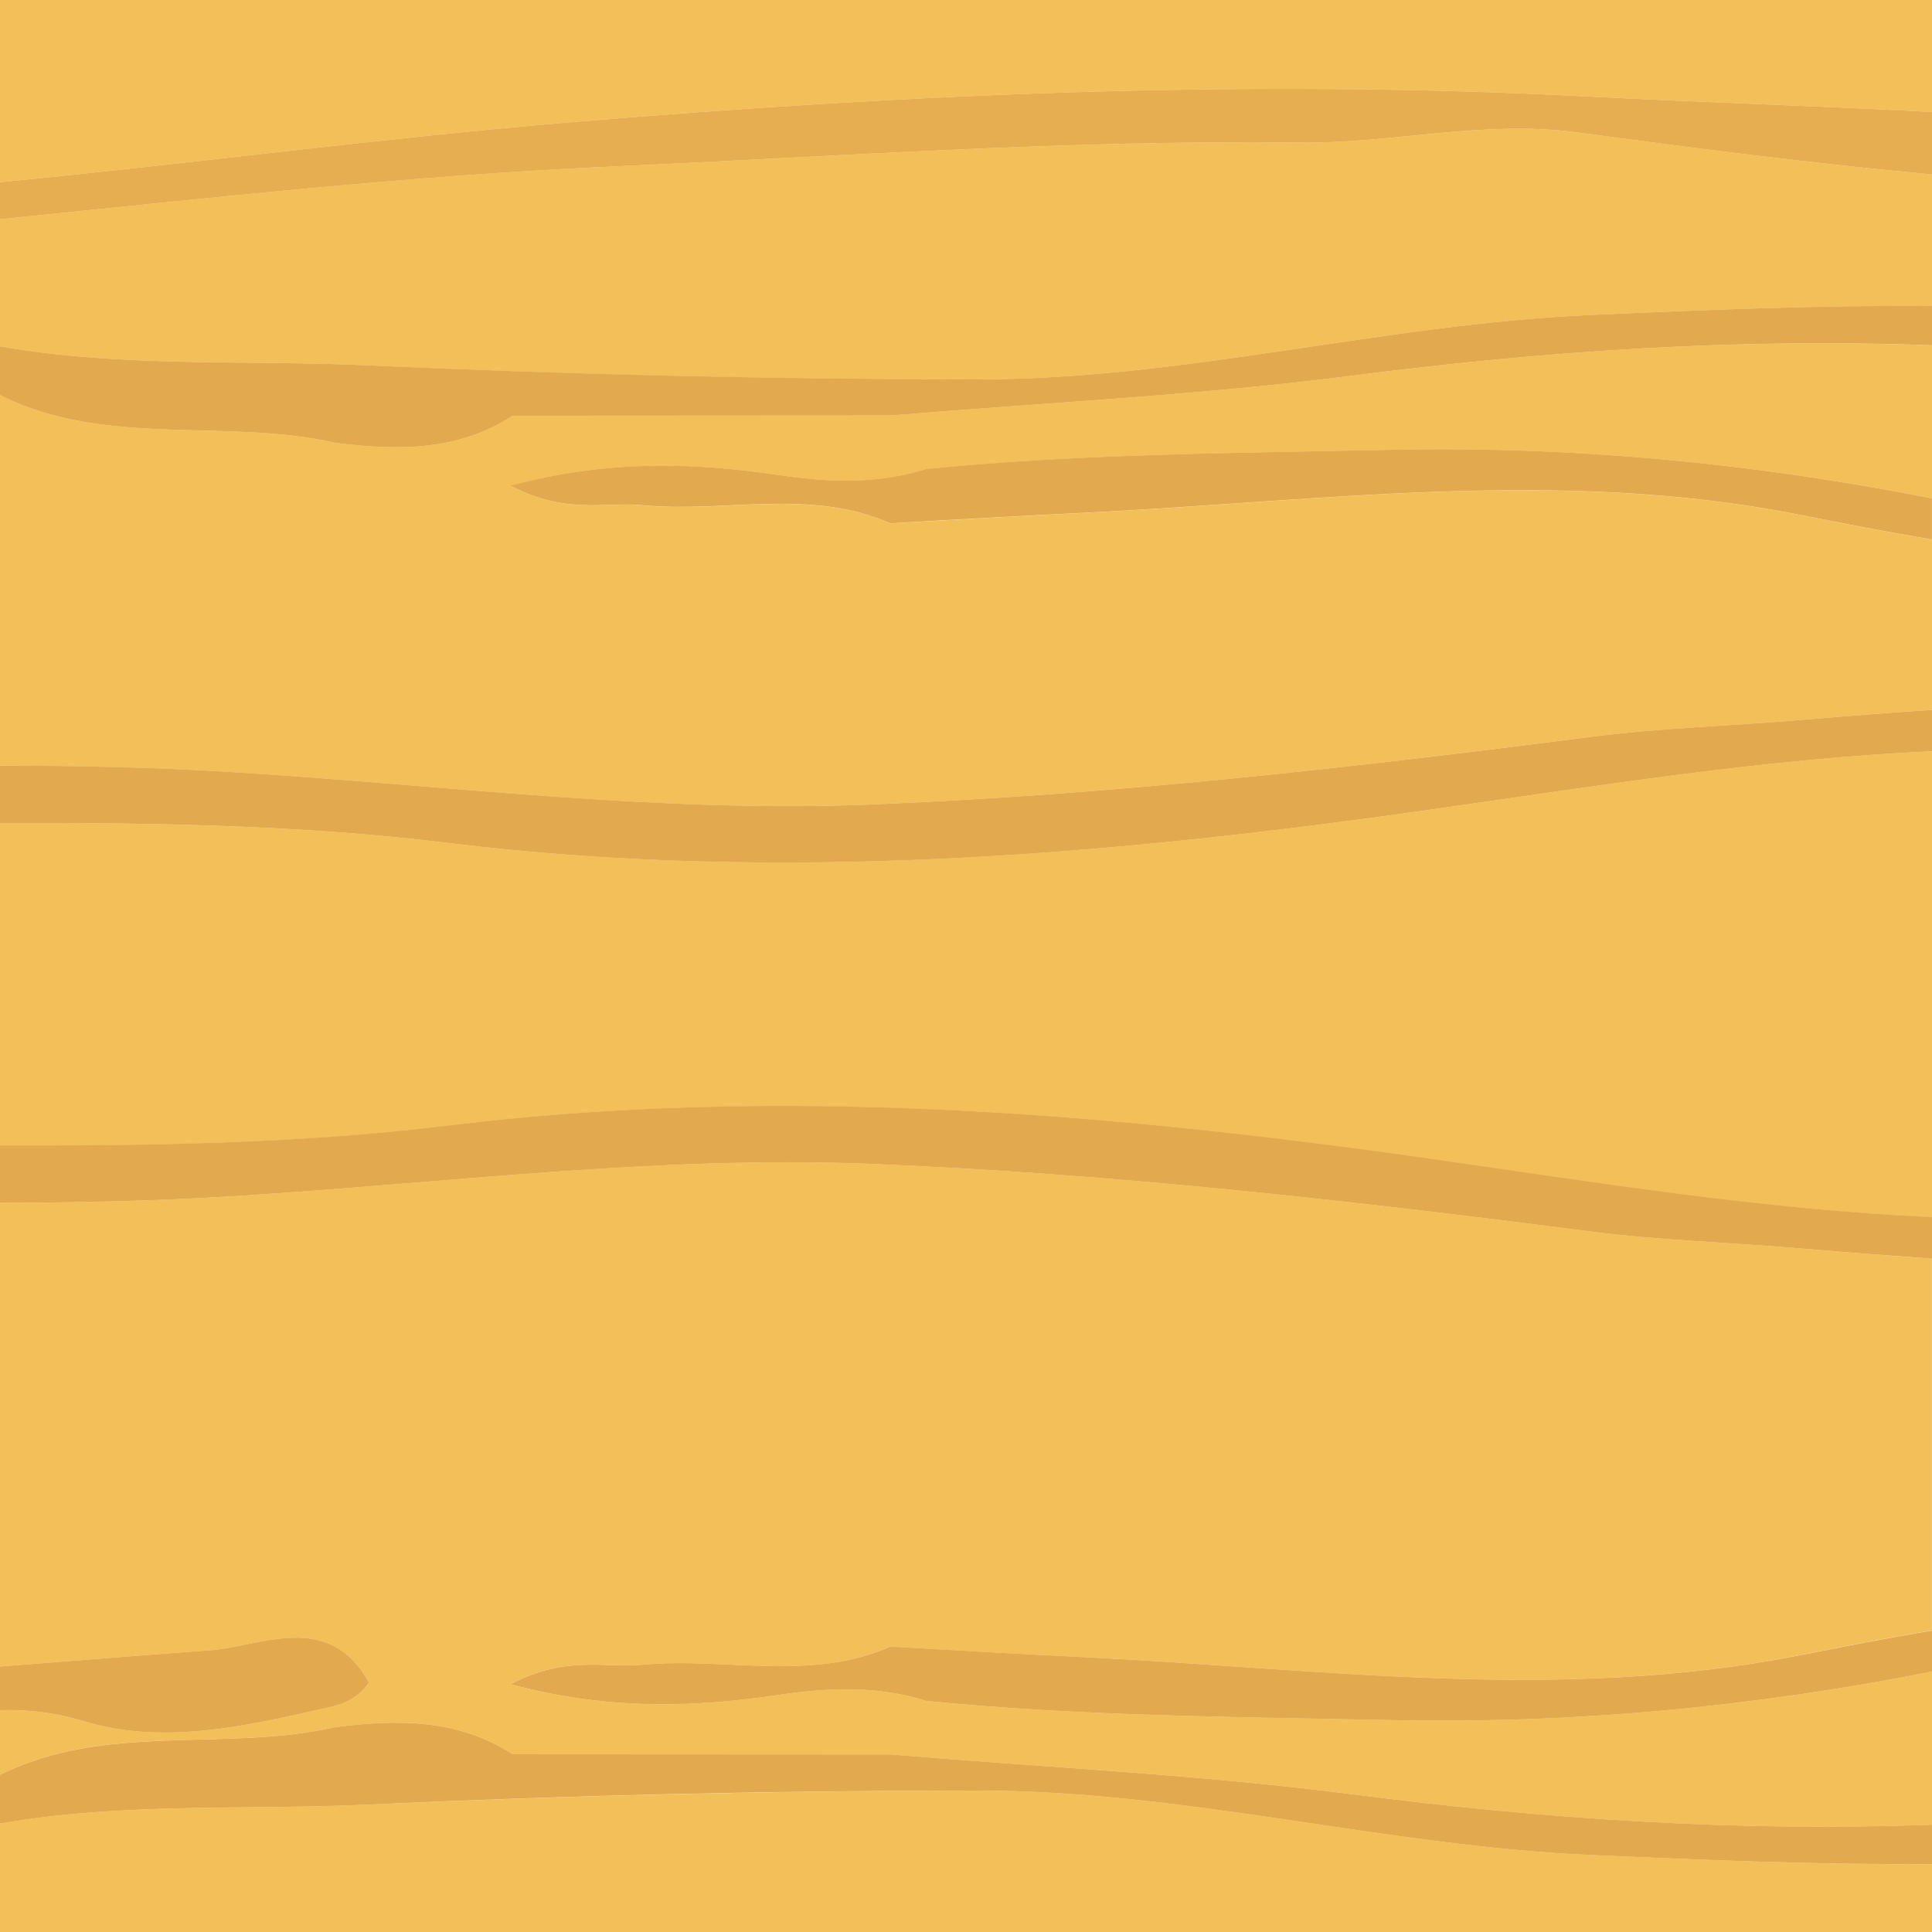 <svg id="F2BF58" xmlns="http://www.w3.org/2000/svg" viewBox="0 0 850.39 850.39"><defs><style>.cls-1{fill:#f2bf59;}.cls-2{fill:#d99b48;}.cls-2,.cls-3{opacity:0.62;}.cls-3{fill:#dfa24d;}</style></defs><title>background-fries</title><path class="cls-1" d="M197.12,371c-65.56-8-131.33-8.9-197.12-8.75v142c65.79.15,131.56-.71,197.12-8.75,144.2-17.68,287.35-5.93,430.39,14.35,74,10.5,147.85,22.56,222.88,26V330.67c-75,3.4-148.83,15.46-222.88,26C484.47,376.91,341.32,388.65,197.12,371Z"/><path class="cls-1" d="M698.61,42.48c50.44,2.64,101.15,4.09,151.78,6.85V0H0V80.21C83.42,72.12,166.53,61,250,53.93,399.72,41.35,549.41,34.68,698.61,42.48Z"/><path class="cls-1" d="M699.94,542C595,528.47,489.78,516.65,384,512.31c-94.43-3.86-188.18,8.52-282.25,14.27C67.91,528.65,34,529.36,0,529.44V733.55c30.7-2.35,61.38-4.91,92.1-7.11,22.54-1.62,52.72-17.9,70.27,14.16-4,6-9.83,9-16.62,10.65-36,8.16-73.25,17.2-108.74,6.35a114.92,114.92,0,0,0-37-4.83v28.47c46.34-23.27,99.06-10,147.52-21,27.17-3.46,53.87-3.81,78.14,11.92l166.24.09c67.87,5.67,136.07,8.87,203.56,17.57,85,10.95,169.71,16.54,254.93,13.35V735.76C772,751.21,692.7,758.86,611.87,757.11c-68.15-1.48-136.24-1.66-204.13-8.44-21.6-6.74-42.38-6-65.36-2.61-35.86,5.24-73.48,7.08-117.66-4.73,24.55-12.88,41.66-7,58-8.55,36.33-3.51,73.73,7.62,109.18-8,28.67,1.73,57.53,3.29,86,4.69,104.15,5.11,208.23,19.87,313.05-.68,19.65-3.86,39.46-7.83,59.41-11.08V554Q822,552,793.72,549.6C762.56,546.91,731.07,546,699.94,542Z"/><path class="cls-1" d="M595.46,165.32C528,174,459.77,177.22,391.9,182.89l-166.24.1c-24.27,15.72-51,15.38-78.14,11.91-48.46-11-101.18,2.28-147.52-21V337c34,.07,67.91.79,101.76,2.86C195.83,345.57,289.58,358,384,354.09c105.77-4.33,211-16.16,315.93-29.7,31.13-4,62.62-4.89,93.78-7.58q28.32-2.46,56.67-4.35v-75c-19.95-3.25-39.76-7.22-59.41-11.07-104.82-20.56-208.9-5.8-313-.69-28.5,1.4-57.36,3-86,4.69-35.45-15.62-72.85-4.49-109.18-8-16.34-1.58-33.45,4.32-58-8.56,44.18-11.81,81.8-10,117.66-4.72,23,3.36,43.76,4.12,65.36-2.62,67.89-6.78,136-7,204.13-8.44,80.83-1.75,160.17,5.9,238.52,21.35V152C765.17,148.78,680.46,154.37,595.46,165.32Z"/><path class="cls-1" d="M693.6,58.19c-40.71-5.42-81.31,5.07-121.4,4.56C470.84,61.49,369.9,68.75,269,73.3c-89.82,4-179.37,14.11-269,23.18v56c53.76,9.45,108.1,5.86,162.15,8.37q134.06,6.22,268,6.17c90.75.06,178.87-24.26,269.46-28.33,50.29-2.26,100.6-4.34,150.78-4V76.76C797.93,72,745.82,65.14,693.6,58.19Z"/><path class="cls-1" d="M699.61,816.46C609,812.39,520.9,788.07,430.15,788.13q-134.05.09-268,6.17C108.1,796.82,53.76,793.22,0,802.67v47.72H850.39V820.48C800.21,820.81,749.9,818.72,699.61,816.46Z"/><path class="cls-1" d="M699.94,324.39C595,337.93,489.78,349.76,384,354.09c-94.43,3.87-188.18-8.52-282.25-14.26C67.91,337.76,34,337,0,337v25.26c65.79-.15,131.56.71,197.12,8.75,144.2,17.67,287.35,5.93,430.39-14.35,74-10.5,147.85-22.56,222.88-26V312.46q-28.35,1.92-56.67,4.35C762.56,319.5,731.07,320.37,699.94,324.39Z"/><path class="cls-2" d="M699.94,324.39C595,337.93,489.78,349.76,384,354.09c-94.43,3.87-188.18-8.52-282.25-14.26C67.91,337.76,34,337,0,337v25.26c65.79-.15,131.56.71,197.12,8.75,144.2,17.67,287.35,5.93,430.39-14.35,74-10.5,147.85-22.56,222.88-26V312.46q-28.35,1.92-56.67,4.35C762.56,319.5,731.07,320.37,699.94,324.39Z"/><path class="cls-1" d="M572.2,62.75c40.09.51,80.69-10,121.4-4.56,52.22,7,104.33,13.77,156.79,18.57V49.33c-50.63-2.76-101.34-4.21-151.78-6.85-149.2-7.8-298.89-1.13-448.6,11.45C166.53,61,83.42,72.12,0,80.21V96.48C89.59,87.41,179.14,77.34,269,73.3,369.9,68.75,470.84,61.49,572.2,62.75Z"/><path class="cls-3" d="M572.2,62.75c40.09.51,80.69-10,121.4-4.56,52.22,7,104.33,13.77,156.79,18.57V49.33c-50.63-2.76-101.34-4.21-151.78-6.85-149.2-7.8-298.89-1.13-448.6,11.45C166.53,61,83.42,72.12,0,80.21V96.48C89.59,87.41,179.14,77.34,269,73.3,369.9,68.75,470.84,61.49,572.2,62.75Z"/><path class="cls-1" d="M699.61,138.68C609,142.75,520.9,167.07,430.15,167q-134.05-.09-268-6.17C108.1,158.33,53.76,161.92,0,152.47V173.9c46.34,23.28,99.06,10,147.52,21,27.17,3.47,53.87,3.81,78.14-11.91l166.24-.1C459.77,177.22,528,174,595.46,165.32c85-10.95,169.71-16.54,254.93-13.35V134.66C800.21,134.34,749.9,136.42,699.61,138.68Z"/><path class="cls-2" d="M699.61,138.68C609,142.75,520.9,167.07,430.15,167q-134.05-.09-268-6.17C108.1,158.33,53.76,161.92,0,152.47V173.9c46.34,23.28,99.06,10,147.52,21,27.17,3.47,53.87,3.81,78.14-11.91l166.24-.1C459.77,177.22,528,174,595.46,165.32c85-10.95,169.71-16.54,254.93-13.35V134.66C800.21,134.34,749.9,136.42,699.61,138.68Z"/><path class="cls-1" d="M611.87,198c-68.15,1.48-136.24,1.66-204.13,8.44-21.6,6.74-42.38,6-65.36,2.62-35.86-5.25-73.48-7.09-117.66,4.72,24.55,12.88,41.66,7,58,8.56,36.33,3.5,73.73-7.63,109.18,8,28.67-1.73,57.53-3.29,86-4.69,104.15-5.11,208.23-19.87,313.05.69,19.65,3.85,39.46,7.82,59.41,11.07V219.38C772,203.93,692.7,196.28,611.87,198Z"/><path class="cls-2" d="M611.87,198c-68.15,1.48-136.24,1.66-204.13,8.44-21.6,6.74-42.38,6-65.36,2.62-35.86-5.25-73.48-7.09-117.66,4.72,24.55,12.88,41.66,7,58,8.56,36.33,3.5,73.73-7.63,109.18,8,28.67-1.73,57.53-3.29,86-4.69,104.15-5.11,208.23-19.87,313.05.69,19.65,3.85,39.46,7.82,59.41,11.07V219.38C772,203.93,692.7,196.28,611.87,198Z"/><path class="cls-1" d="M197.12,495.43c-65.56,8-131.33,8.9-197.12,8.75v25.26c34-.08,67.91-.79,101.76-2.86,94.07-5.75,187.82-18.13,282.25-14.27,105.77,4.34,211,16.16,315.93,29.71,31.13,4,62.62,4.89,93.78,7.58Q822,552,850.39,554V535.73c-75-3.39-148.83-15.45-222.88-26C484.47,489.5,341.32,477.75,197.12,495.43Z"/><path class="cls-2" d="M197.12,495.43c-65.56,8-131.33,8.9-197.12,8.75v25.26c34-.08,67.91-.79,101.76-2.86,94.07-5.75,187.82-18.13,282.25-14.27,105.77,4.34,211,16.16,315.93,29.71,31.13,4,62.62,4.89,93.78,7.58Q822,552,850.39,554V535.73c-75-3.39-148.83-15.45-222.88-26C484.47,489.5,341.32,477.75,197.12,495.43Z"/><path class="cls-1" d="M595.46,789.82c-67.49-8.7-135.69-11.9-203.56-17.57l-166.24-.09c-24.27-15.73-51-15.38-78.14-11.92C99.06,771.28,46.34,758,0,781.24v21.43c53.76-9.45,108.1-5.85,162.15-8.37q134.06-6.22,268-6.17c90.75-.06,178.87,24.26,269.46,28.33,50.29,2.26,100.6,4.35,150.78,4V803.17C765.17,806.36,680.46,800.77,595.46,789.82Z"/><path class="cls-2" d="M595.46,789.82c-67.49-8.7-135.69-11.9-203.56-17.57l-166.24-.09c-24.27-15.73-51-15.38-78.14-11.92C99.06,771.28,46.34,758,0,781.24v21.43c53.76-9.45,108.1-5.85,162.15-8.37q134.06-6.22,268-6.17c90.75-.06,178.87,24.26,269.46,28.33,50.29,2.26,100.6,4.35,150.78,4V803.17C765.17,806.36,680.46,800.77,595.46,789.82Z"/><path class="cls-1" d="M477.93,729.47c-28.5-1.4-57.36-3-86-4.69-35.45,15.62-72.85,4.49-109.18,8-16.34,1.57-33.45-4.33-58,8.55,44.18,11.81,81.8,10,117.66,4.73,23-3.37,43.76-4.13,65.36,2.61,67.89,6.78,136,7,204.13,8.44,80.83,1.75,160.17-5.9,238.52-21.35v-18c-19.95,3.25-39.76,7.22-59.41,11.08C686.16,749.34,582.08,734.58,477.93,729.47Z"/><path class="cls-2" d="M477.93,729.47c-28.5-1.4-57.36-3-86-4.69-35.45,15.62-72.85,4.49-109.18,8-16.34,1.57-33.45-4.33-58,8.55,44.18,11.81,81.8,10,117.66,4.73,23-3.37,43.76-4.13,65.36,2.61,67.89,6.78,136,7,204.13,8.44,80.83,1.75,160.17-5.9,238.52-21.35v-18c-19.95,3.25-39.76,7.22-59.41,11.08C686.16,749.34,582.08,734.58,477.93,729.47Z"/><path class="cls-1" d="M37,757.6c35.49,10.85,72.75,1.81,108.74-6.35,6.79-1.61,12.64-4.69,16.62-10.65-17.55-32.06-47.73-15.78-70.27-14.16-30.72,2.2-61.4,4.76-92.1,7.11v19.22A114.92,114.92,0,0,1,37,757.6Z"/><path class="cls-2" d="M37,757.6c35.49,10.85,72.75,1.81,108.74-6.35,6.79-1.61,12.64-4.69,16.62-10.65-17.55-32.06-47.73-15.78-70.27-14.16-30.72,2.2-61.4,4.76-92.1,7.11v19.22A114.92,114.92,0,0,1,37,757.6Z"/></svg>